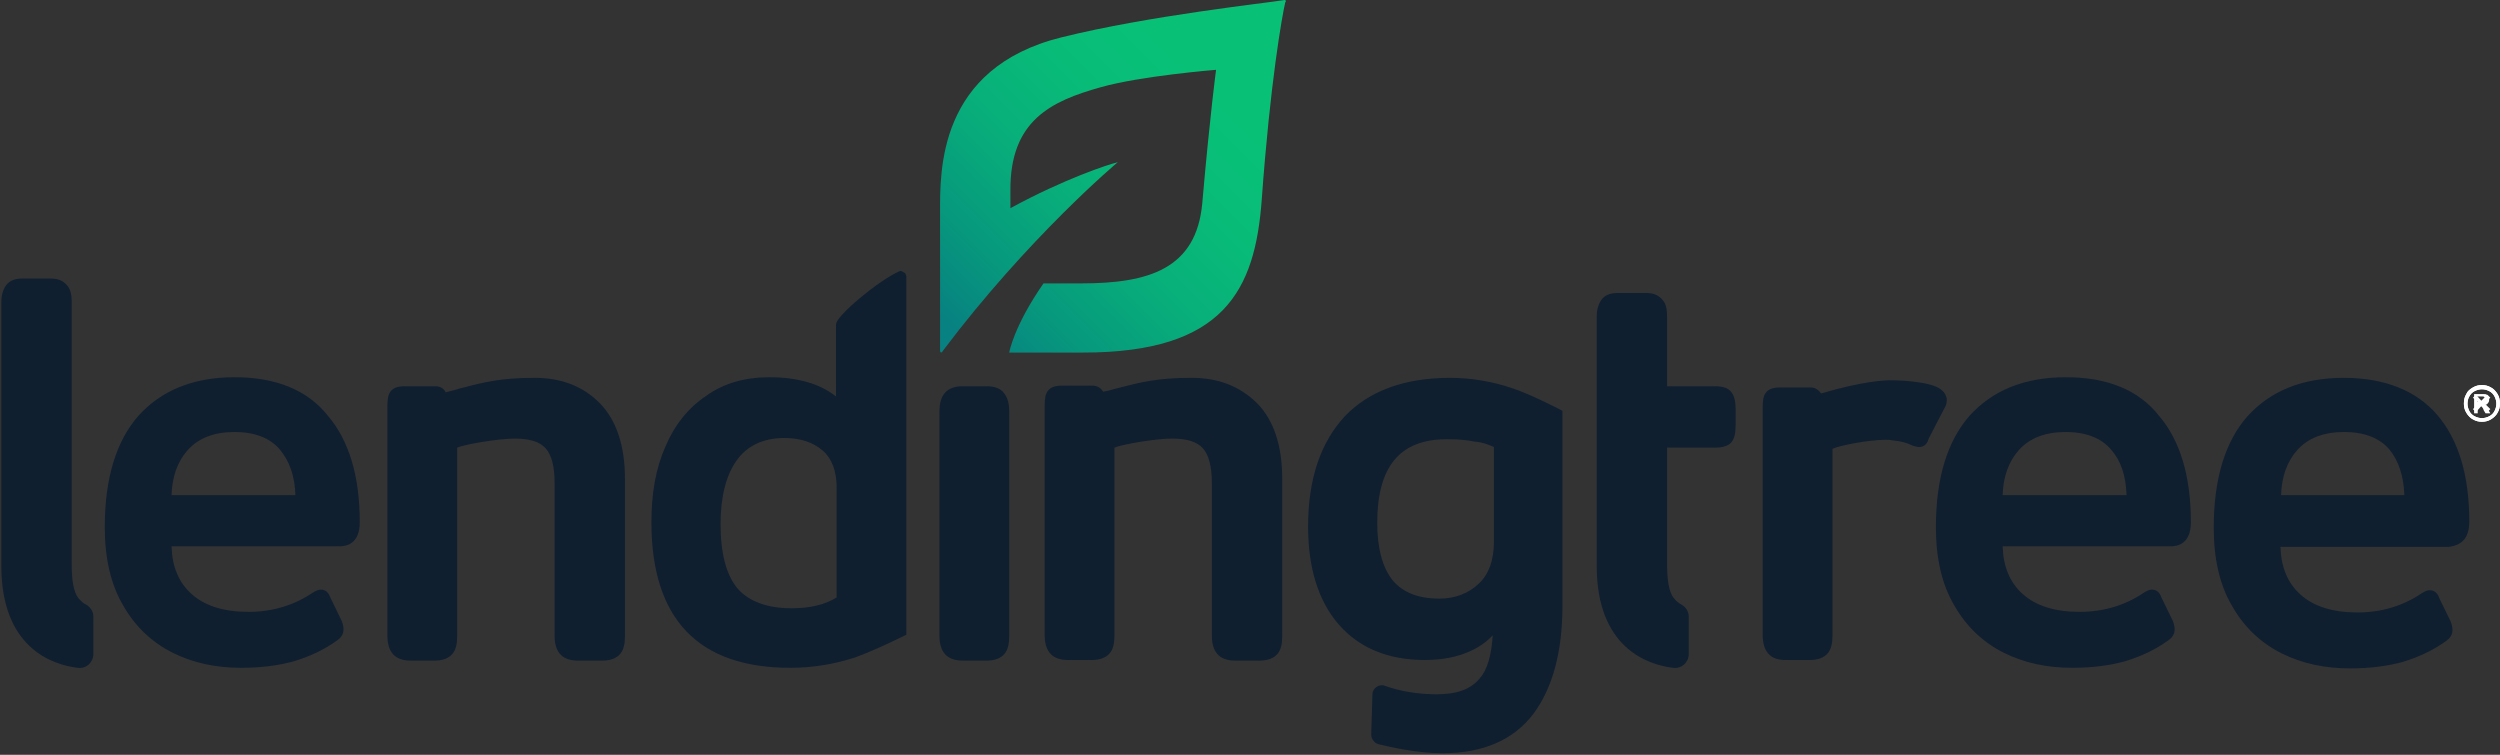 <?xml version="1.0" ?>
<svg xmlns="http://www.w3.org/2000/svg" viewBox="0 0 1517 458">
	<rect x="0" y="0" width="1517" height="458" fill="#333333" stroke="none"/>
	<defs>
		<linearGradient id="grd1" gradientUnits="userSpaceOnUse" x1="572.136" y1="215.03" x2="783.494" y2="3.672">
			<stop offset="0.05" stop-color="#078181"/>
			<stop offset="0.213" stop-color="#07997d"/>
			<stop offset="0.41" stop-color="#08af7a"/>
			<stop offset="0.599" stop-color="#08bc78"/>
			<stop offset="0.77" stop-color="#08c177"/>
		</linearGradient>
	</defs>
	<style>
		tspan { white-space:pre }
		.shp0 { fill: #ffffff } 
		.shp1 { fill: #0f1f2f } 
		.shp2 { fill: url(#grd1) } 
	</style>
	<g id="LendingTree_Logo_8_">
		<g id="LendingTree_8_">
			<g id="Registered_Trademark_16_">
				<path id="Layer" fill-rule="evenodd" class="shp0" d="M1516.98 244.97C1516.98 246.79 1516.62 248.62 1515.52 250.44C1514.79 251.9 1513.33 253.36 1511.51 254.46C1509.68 255.55 1507.86 255.92 1506.03 255.92C1504.21 255.92 1502.38 255.55 1500.56 254.46C1499.1 253.73 1497.64 252.27 1496.55 250.44C1495.45 248.62 1495.09 246.79 1495.09 244.97C1495.09 242.78 1495.45 240.95 1496.55 239.13C1497.28 237.3 1498.74 236.21 1500.56 235.11C1502.38 234.02 1504.21 233.65 1506.03 233.65C1507.86 233.65 1509.68 234.02 1511.51 235.11C1512.97 235.84 1514.43 237.3 1515.52 239.13C1516.62 240.95 1516.98 242.78 1516.98 244.97ZM1514.79 244.97C1514.79 243.51 1514.43 242.05 1513.7 240.59C1512.97 239.13 1511.87 238.03 1510.41 237.3C1508.95 236.57 1507.49 236.21 1506.03 236.21C1504.57 236.21 1503.11 236.57 1501.65 237.3C1500.2 238.03 1499.1 239.13 1498.37 240.59C1497.64 241.68 1497.28 243.51 1497.28 244.97C1497.28 246.43 1497.64 247.89 1498.37 249.35C1499.1 250.81 1500.2 251.9 1501.65 252.63C1503.11 253.36 1504.57 253.73 1506.03 253.73C1507.49 253.73 1508.95 253.36 1510.41 252.63C1511.87 251.9 1512.97 250.81 1513.7 249.35C1514.43 247.89 1514.79 246.43 1514.79 244.97Z"/>
				<path id="Layer" fill-rule="evenodd" class="shp0" d="M1509.68 248.25L1511.14 250.81L1508.22 250.81L1507.13 248.98C1506.76 247.52 1506.03 246.79 1505.67 246.43C1505.3 246.06 1504.94 246.06 1504.21 246.06L1503.48 246.06L1503.48 250.81L1501.29 250.81L1501.29 239.13L1507.13 239.13C1507.86 239.13 1508.59 239.13 1508.95 239.49L1510.05 240.59C1510.41 241.32 1510.41 241.68 1510.41 242.41C1510.41 243.14 1510.41 243.87 1509.68 244.6C1509.32 245.33 1508.59 245.7 1507.49 245.7C1507.86 245.7 1507.86 246.06 1508.22 246.06L1508.95 246.79L1509.68 248.25ZM1507.49 242.41C1507.86 242.41 1507.86 242.05 1507.86 241.68C1507.86 241.32 1507.86 241.32 1507.49 240.95C1507.49 240.95 1507.13 240.59 1506.76 240.59L1503.11 240.59L1503.11 243.87L1506.76 243.87C1507.13 243.51 1507.49 243.51 1507.49 242.41Z"/>
			</g>
			<g id="Registered_Trademark_15_">
				<path id="Layer" fill-rule="evenodd" class="shp0" d="M1516.98 244.97C1516.98 246.79 1516.62 248.62 1515.52 250.44C1514.79 251.9 1513.33 253.36 1511.51 254.46C1509.68 255.55 1507.86 255.92 1506.03 255.92C1504.21 255.92 1502.38 255.55 1500.56 254.46C1499.1 253.73 1497.64 252.27 1496.55 250.44C1495.45 248.62 1495.09 246.79 1495.09 244.97C1495.09 242.78 1495.45 240.95 1496.55 239.13C1497.28 237.3 1498.74 236.21 1500.56 235.11C1502.38 234.02 1504.21 233.65 1506.03 233.65C1507.86 233.65 1509.68 234.02 1511.51 235.11C1512.97 235.84 1514.43 237.3 1515.52 239.13C1516.62 240.95 1516.98 242.78 1516.98 244.97ZM1514.79 244.97C1514.79 243.51 1514.43 242.05 1513.7 240.59C1512.97 239.13 1511.87 238.03 1510.41 237.3C1508.95 236.57 1507.49 236.21 1506.03 236.21C1504.57 236.21 1503.11 236.57 1501.65 237.3C1500.2 238.03 1499.1 239.13 1498.37 240.59C1497.64 241.68 1497.28 243.51 1497.28 244.97C1497.28 246.43 1497.64 247.89 1498.37 249.35C1499.1 250.81 1500.2 251.9 1501.65 252.63C1503.11 253.36 1504.57 253.73 1506.03 253.73C1507.49 253.73 1508.95 253.36 1510.41 252.63C1511.87 251.9 1512.97 250.81 1513.7 249.35C1514.43 247.89 1514.79 246.43 1514.79 244.97Z"/>
				<path id="Layer" class="shp0" d="M1511.14 241.32L1509.32 239.49L1505.67 243.14L1502.38 239.49L1500.56 241.32L1504.21 244.6L1500.56 248.25L1502.38 250.08L1505.67 246.43L1509.32 250.08L1511.14 248.25L1507.49 244.6L1511.14 241.32Z"/>
			</g>
			<path id="Layer" fill-rule="evenodd" class="shp1" d="M1498.37 316.52C1498.37 329.3 1490.71 331.12 1485.96 331.85L1383.79 331.85C1384.16 344.26 1388.17 353.76 1395.83 360.69C1403.86 367.99 1415.54 371.64 1430.5 371.64C1445.1 371.64 1458.23 367.63 1469.54 359.96C1471.37 358.87 1472.83 358.14 1474.29 358.14C1475.75 358.14 1478.67 358.5 1480.13 362.88L1487.06 377.12C1487.79 378.94 1488.15 380.77 1488.15 382.23C1488.15 384.79 1487.06 386.98 1484.5 388.8C1476.48 394.64 1467.72 398.66 1458.23 401.58C1449.11 404.13 1438.16 405.59 1426.12 405.59C1410.79 405.59 1396.93 402.67 1384.52 396.47C1372.12 390.26 1361.9 380.77 1354.6 367.99C1346.94 355.22 1343.29 339.15 1343.29 320.17C1343.29 290.6 1350.22 267.97 1363.72 252.63C1377.59 237.3 1396.93 229.27 1422.11 229.27C1446.92 229.27 1466.26 236.94 1479.03 251.9C1491.8 266.87 1498.37 288.41 1498.37 316.52ZM1458.96 300.46C1458.6 288.77 1455.31 279.28 1449.84 272.71C1444 265.78 1434.51 262.13 1422.47 262.13C1410.06 262.13 1400.58 265.78 1394.01 273.08C1387.81 280.01 1384.52 289.14 1384.16 300.46L1458.96 300.46ZM1253.52 228.9C1278.7 228.9 1297.68 236.57 1310.08 252.27C1322.85 267.24 1329.42 288.77 1329.42 316.88C1329.42 329.66 1321.76 331.49 1317.38 331.49L1215.21 331.49C1215.57 343.9 1219.59 353.39 1227.25 360.33C1235.28 367.63 1246.95 371.28 1261.92 371.28C1276.51 371.28 1289.65 367.26 1300.96 359.6C1302.78 358.5 1304.24 357.77 1305.7 357.77C1307.16 357.77 1310.08 358.14 1311.54 362.52L1318.47 376.75C1319.2 378.58 1319.57 380.4 1319.57 381.87C1319.57 384.42 1318.47 386.61 1315.92 388.44C1307.89 394.28 1299.14 398.29 1289.65 401.21C1280.53 403.77 1269.58 405.23 1257.54 405.23C1242.21 405.23 1228.34 402.31 1215.94 396.1C1203.53 389.9 1193.31 380.4 1186.02 367.63C1178.35 354.85 1174.7 338.79 1174.7 319.8C1174.7 290.23 1181.64 267.6 1195.14 252.27C1209 236.94 1228.34 228.9 1253.52 228.9ZM1280.89 272.71C1275.05 265.78 1265.56 262.13 1253.52 262.13C1241.12 262.13 1231.63 265.78 1225.06 273.08C1218.86 280.01 1215.57 289.14 1215.21 300.46L1290.38 300.46C1290.01 288.77 1287.09 279.65 1280.89 272.71ZM1180.91 245.7L1170.33 266.14C1169.23 270.52 1166.31 271.25 1164.49 271.25L1163.76 271.25L1160.84 270.52C1157.19 268.7 1153.17 267.6 1148.43 267.24C1146.97 266.87 1145.51 266.87 1144.05 266.87C1133.47 266.87 1115.59 270.52 1111.94 272.35L1111.94 385.52C1111.94 390.26 1111.21 393.91 1109.02 396.47C1106.83 399.02 1103.18 400.48 1098.44 400.48L1083.48 400.48C1079.1 400.48 1075.45 399.39 1073.26 396.83L1072.9 396.47C1070.71 393.91 1069.61 390.26 1069.61 385.52L1069.61 247.16C1069.61 243.14 1069.98 240.22 1071.44 238.4C1072.9 236.21 1075.82 235.11 1079.83 235.11L1098.8 235.11C1101.36 235.11 1103.55 236.57 1105.01 238.76C1130.92 231.1 1144.05 230.73 1147.7 230.73C1152.45 230.73 1171.42 231.46 1177.62 236.21C1179.45 237.67 1180.54 239.13 1180.91 240.59C1181.64 242.05 1181.27 243.87 1180.91 245.7ZM1050.64 238.03C1052.46 240.22 1053.19 243.87 1053.19 248.62L1053.19 257.74C1053.19 262.86 1052.46 266.14 1050.64 268.33C1048.81 270.52 1045.53 271.62 1040.79 271.62L1011.59 271.62L1011.59 342.44C1011.59 351.93 1012.69 359.23 1015.61 362.88C1017.07 364.71 1018.89 366.17 1020.35 366.9C1022.91 368.36 1024.73 370.91 1024.73 374.2L1024.73 396.83C1024.73 401.94 1020.35 405.96 1015.24 405.23C999.55 403.4 968.9 392.82 968.9 343.53L968.9 192.03C968.9 187.65 969.99 184.37 971.82 181.81C973.64 179.26 976.93 177.8 981.31 177.8L999.19 177.8C1003.57 177.8 1006.48 179.26 1008.67 181.81C1010.86 184 1011.59 187.65 1011.59 192.03L1011.59 234.38L1040.79 234.38C1045.53 234.38 1048.81 235.48 1050.64 238.03ZM917.45 235.48C929.49 239.49 948.47 249.35 948.1 249.35L948.1 367.63C948.1 395.01 942.26 417.28 930.59 432.97C918.54 449.04 899.93 457.07 875.12 457.07C860.16 457.07 844.1 453.42 836.44 451.59C833.89 450.86 832.06 448.31 832.06 445.75L832.79 421.29C832.79 417.64 836.81 414.72 840.45 416.18C849.58 419.47 860.52 421.29 871.84 421.29C883.88 421.29 892.27 418.37 897.74 411.8C902.49 406.69 905.04 397.56 905.77 385.52C901.76 389.9 896.65 393.18 891.54 395.37C884.24 398.66 875.12 400.48 864.54 400.48C842.28 400.48 824.76 393.18 812.36 378.94C799.95 364.71 793.75 344.63 793.75 319.44C793.75 290.6 801.41 268.33 816.01 252.63C830.6 237.3 852.13 229.27 879.86 229.27C892.64 229.27 905.41 231.46 917.45 235.48ZM906.5 271.25C903.22 269.79 899.57 268.33 894.83 267.97C889.72 266.87 883.88 266.51 878.04 266.51C849.58 266.51 835.71 282.93 835.71 317.25C835.71 332.95 839 344.63 845.2 352.3C851.4 359.6 860.89 363.25 873.3 363.25C883.15 363.25 891.18 359.96 897.38 354.12C903.58 348.28 906.5 339.52 906.5 328.93L906.5 271.25ZM722.96 229.27C739.38 229.27 752.51 234.38 763.1 244.97C772.95 255.19 778.06 270.52 778.06 290.6L778.06 385.88C778.06 390.63 777.33 394.28 775.14 396.83C772.95 399.39 769.3 400.85 764.56 400.85L749.23 400.85C744.49 400.85 740.84 399.39 738.65 396.83C736.46 394.28 735.36 390.63 735.36 385.88L735.36 293.16C735.36 283.3 733.54 276 729.89 271.98C726.24 267.97 720.04 266.14 711.28 266.14C700.7 266.14 680.26 269.79 676.25 271.62L676.25 385.52C676.25 390.26 675.52 393.91 673.33 396.47C671.14 399.02 667.49 400.48 662.75 400.48L647.79 400.48C643.04 400.48 639.39 399.02 637.21 396.47C635.02 393.91 633.92 390.26 633.92 385.52L633.92 246.06C633.92 242.05 634.29 239.13 635.75 237.3C637.21 235.11 640.12 234.02 644.14 234.02L663.11 234.02C665.67 234.02 668.22 235.48 669.32 237.67C671.87 237.3 674.43 236.57 676.98 235.84C692.31 231.83 702.52 229.27 722.96 229.27ZM598.89 234.38C603.63 234.38 607.28 235.84 609.11 238.4C611.3 240.95 612.39 244.6 612.39 249.71L612.39 385.88C612.39 390.63 611.66 394.28 609.47 396.83C607.28 399.39 603.63 400.85 598.89 400.85L583.93 400.85C579.19 400.85 575.54 399.39 573.35 396.83C571.16 394.28 570.06 390.63 570.06 385.88L570.06 249.71C570.06 244.6 571.16 240.95 573.35 238.4C575.54 235.84 579.19 234.38 583.93 234.38L598.89 234.38ZM545.62 164.65C546.71 163.92 547.8 165.02 549.26 165.75C549.63 166.48 549.99 167.21 549.99 168.3L549.99 385.15C549.99 385.15 531.02 394.64 518.61 399.02C506.21 403.04 493.07 405.23 479.57 405.23C423.74 405.23 395.28 375.66 395.28 316.88C395.28 299.73 397.83 284.39 403.67 271.25C409.14 258.11 417.54 247.52 428.48 240.22C439.06 232.56 452.2 228.9 466.8 228.9C483.95 228.9 497.81 232.92 507.3 240.59L507.3 196.78C507.3 191.67 533.21 170.13 545.62 164.65ZM507.67 295.71C507.67 285.85 504.75 278.19 499.27 273.44C493.43 268.33 485.41 265.78 475.92 265.78C463.15 265.78 453.3 270.52 447.09 279.28C440.52 288.41 437.24 301.55 437.24 317.98C437.24 336.23 440.89 349.37 447.82 357.41C454.75 365.07 465.7 369.09 480.3 369.09C491.61 369.09 500.73 366.9 507.67 362.52L507.67 295.71ZM324.49 229.27C340.54 229.27 354.04 234.38 364.26 244.97C374.11 255.19 379.22 270.52 379.22 290.6L379.22 385.88C379.22 390.63 378.49 394.28 376.3 396.83C374.11 399.39 370.46 400.85 365.72 400.85L350.39 400.85C345.65 400.85 342 399.39 339.81 396.83C337.62 394.28 336.53 390.63 336.53 385.88L336.53 293.16C336.53 282.93 334.7 276 331.05 271.98C327.4 267.97 321.2 266.14 312.44 266.14C301.86 266.14 281.43 269.79 277.41 271.62L277.41 385.88C277.41 390.63 276.68 394.28 274.49 396.83C272.3 399.39 268.66 400.85 263.91 400.85L248.95 400.85C244.21 400.85 240.56 399.39 238.37 396.83C236.18 394.28 235.08 390.63 235.08 385.88L235.08 246.43C235.08 242.41 235.45 239.49 236.91 237.67C238.37 235.48 241.29 234.38 245.3 234.38L264.28 234.38C267.93 234.38 269.75 236.57 270.48 238.03C273.03 237.3 275.22 236.94 277.41 236.21L278.51 235.84C293.83 231.83 304.05 229.27 324.49 229.27ZM142.4 228.9C167.21 228.9 186.55 236.57 198.96 252.27C211.73 267.24 218.3 288.77 218.3 316.88C218.3 329.66 210.64 331.49 206.26 331.49L104.09 331.49C104.45 343.9 108.46 353.39 116.13 360.33C124.15 367.63 135.83 371.28 150.79 371.28C165.39 371.28 178.53 367.26 189.84 359.6C191.66 358.5 193.12 357.77 194.58 357.77C196.04 357.77 198.96 358.14 200.42 362.52L207.35 376.75C208.08 378.58 208.45 380.4 208.45 381.87C208.45 384.42 207.35 386.61 204.8 388.44C196.77 394.28 188.01 398.29 178.53 401.21C169.4 403.77 158.46 405.23 146.41 405.23C131.09 405.23 117.22 402.31 104.82 396.1C92.41 389.9 82.19 380.4 74.89 367.63C67.23 354.85 63.58 338.79 63.58 319.8C63.58 290.23 70.51 267.6 84.02 252.27C97.88 236.94 117.22 228.9 142.4 228.9ZM169.77 272.71C163.93 265.78 154.44 262.13 142.4 262.13C129.99 262.13 120.51 265.78 113.94 273.08C107.73 280.01 104.45 289.14 104.09 300.46L179.25 300.46C178.89 288.77 175.61 279.65 169.77 272.71ZM47.53 362.88C49.35 365.07 50.81 366.17 52.27 366.9C54.82 368.36 56.65 370.91 56.65 374.2L56.65 396.83C56.65 401.94 52.27 405.96 47.16 405.23C31.47 403.4 0.82 392.82 0.82 343.53L0.82 183.27C0.82 178.89 1.91 175.61 3.74 173.05C5.56 170.5 8.85 169.03 13.23 169.03L31.11 169.03C35.48 169.03 38.4 170.5 40.59 173.05C42.78 175.24 43.51 178.89 43.51 183.27L43.51 342.44C43.51 351.93 44.61 359.23 47.53 362.88Z"/>
		</g>
		<g id="Leaf_11_">
			<path id="Layer" class="shp2" d="M779.52 0.01C768.57 1.84 697.05 9.5 644.14 22.65C568.97 41.26 570.43 104.05 570.43 128.88L570.43 212.84C570.43 213.94 571.52 214.3 571.89 213.21C624.07 143.85 678.07 98.58 678.07 98.58C678.07 98.58 678.44 98.21 677.71 98.58C672.97 99.67 645.96 108.43 613.12 126.32L613.12 115.74C612.76 73.02 637.94 61.34 667.86 52.95C692.31 46.01 737.92 42.36 737.92 42.36C737.92 42.36 734.27 69.01 729.53 123.4C725.88 163.19 697.05 171.96 656.18 171.96L633.19 171.96C614.95 198.24 612.39 213.94 612.39 213.94L657.27 213.94C742.66 213.94 761.64 176.34 765.65 120.85C770.76 50.03 778.06 9.14 779.88 1.47C780.61 0.74 780.25 0.01 779.52 0.01L779.52 0.01Z"/>
		</g>
	</g>
</svg>